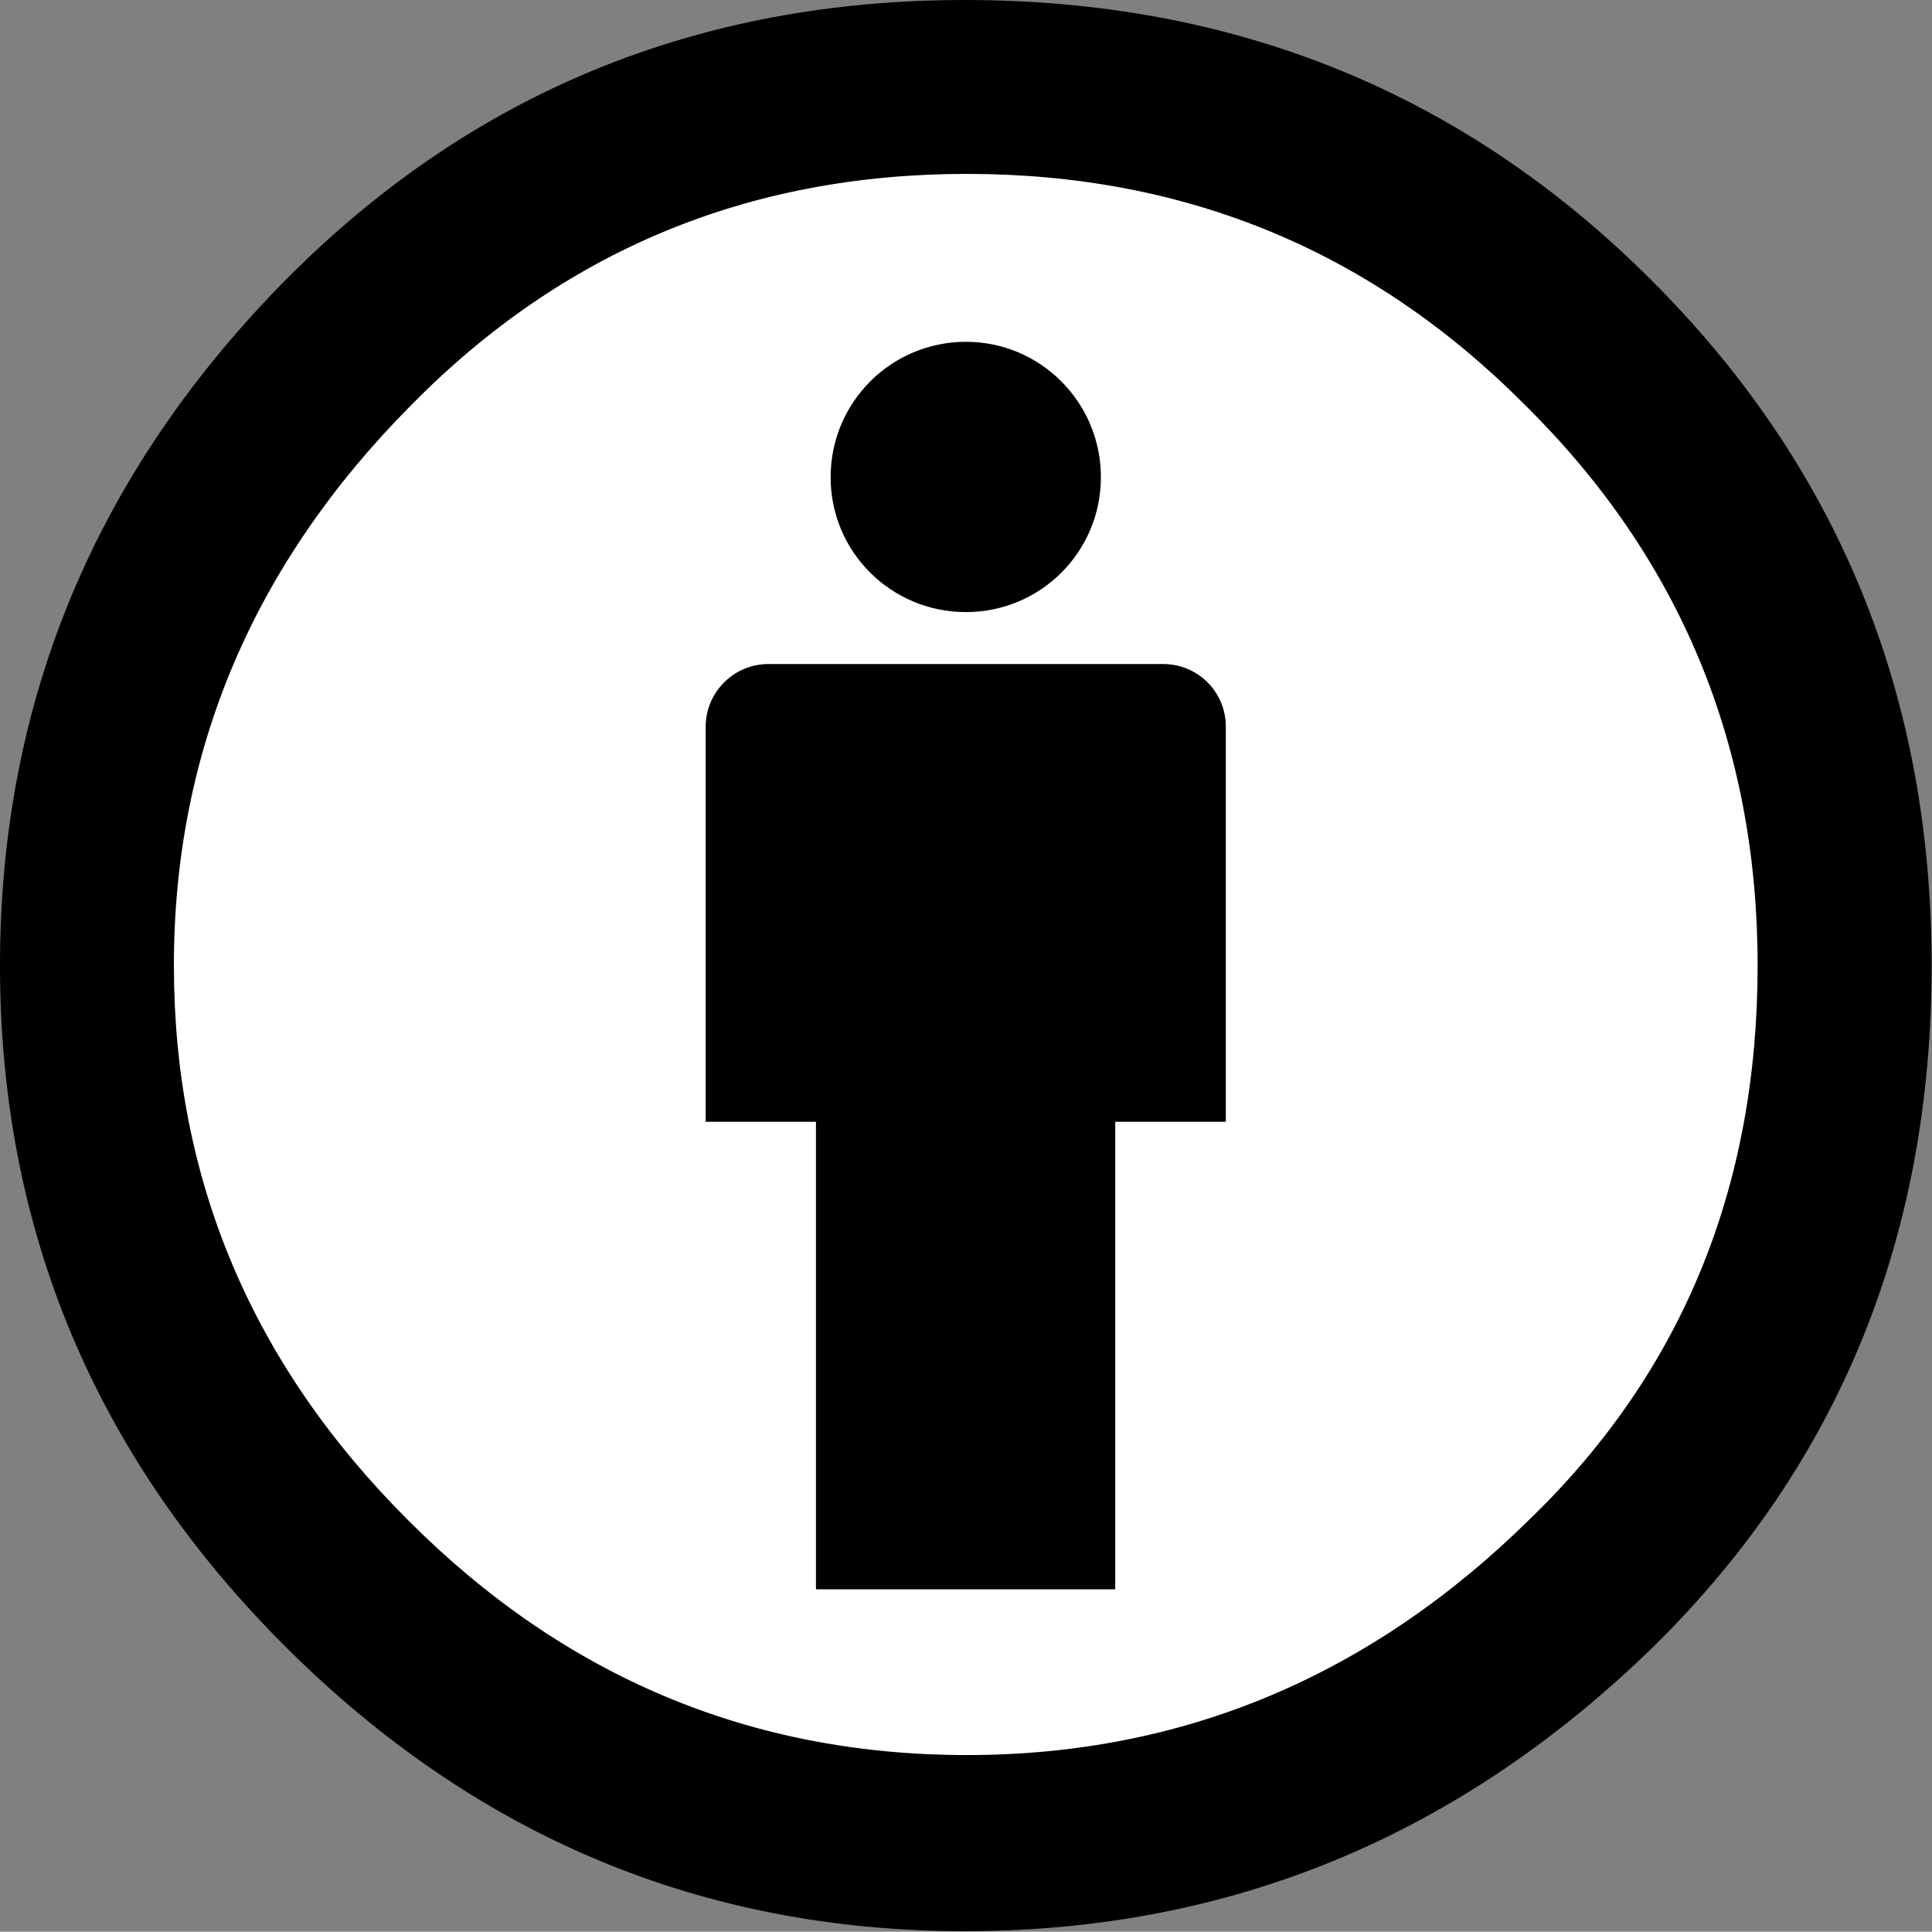 <?xml version="1.0" encoding="UTF-8" standalone="no"?>
<!-- Created with Inkscape (http://www.inkscape.org/) -->

<svg
   version="1.1"
   id="svg1"
   width="23.192"
   height="23.189"
   viewBox="0 0 23.192 23.189"
   sodipodi:docname="by.svg"
   inkscape:version="1.3.2 (091e20e, 2023-11-25, custom)"
   xmlns:inkscape="http://www.inkscape.org/namespaces/inkscape"
   xmlns:sodipodi="http://sodipodi.sourceforge.net/DTD/sodipodi-0.dtd"
   xmlns="http://www.w3.org/2000/svg"
   xmlns:svg="http://www.w3.org/2000/svg">
  <rect x="0" y="0" width="23.192" height="23.189" fill="#808080" stroke="none"/>
  <defs
     id="defs1" />
  <sodipodi:namedview
     id="namedview1"
     pagecolor="#ffffff"
     bordercolor="#000000"
     borderopacity="0.25"
     inkscape:showpageshadow="2"
     inkscape:pageopacity="0.0"
     inkscape:pagecheckerboard="0"
     inkscape:deskcolor="#d1d1d1"
     inkscape:zoom="36.87065"
     inkscape:cx="11.608149"
     inkscape:cy="11.594588"
     inkscape:window-width="1920"
     inkscape:window-height="1027"
     inkscape:window-x="-8"
     inkscape:window-y="-8"
     inkscape:window-maximized="1"
     inkscape:current-layer="g1">
    <inkscape:page
       x="0"
       y="0"
       inkscape:label="1"
       id="page1"
       width="23.192"
       height="23.189"
       margin="0"
       bleed="0" />
  </sodipodi:namedview>
  <g
     id="g1"
     inkscape:groupmode="layer"
     inkscape:label="1">
    <path
       id="path1"
       d="m 16.762,8.875 c 0,4.445 -3.606,8.051 -8.055,8.051 -4.449,0 -8.055,-3.606 -8.055,-8.051 0,-4.449 3.606,-8.055 8.055,-8.055 4.449,0 8.055,3.606 8.055,8.055 z"
       style="fill:#ffffff;fill-opacity:1;fill-rule:nonzero;stroke:none"
       transform="scale(1.333)" />
    <path
       id="path2"
       d="M 11.039,6.543 C 11.039,6.23 10.785,5.98 10.477,5.98 H 6.918 c -0.309,0 -0.563,0.254 -0.563,0.563 v 3.559 h 0.993 v 4.21 h 2.695 v -4.21 h 0.996 z"
       style="fill:#000000;fill-opacity:1;fill-rule:nonzero;stroke:none"
       transform="scale(1.333)" />
    <path
       id="path3"
       d="m 9.914,4.297 c 0,0.672 -0.543,1.215 -1.215,1.215 -0.676,0 -1.219,-0.543 -1.219,-1.215 0,-0.672 0.543,-1.219 1.219,-1.219 0.672,0 1.215,0.547 1.215,1.219 z"
       style="fill:#000000;fill-opacity:1;fill-rule:nonzero;stroke:none"
       transform="scale(1.333)" />
    <path
       id="path4"
       d="M 8.688,0 C 6.277,0 4.238,0.84 2.57,2.523 0.855,4.262 0,6.32 0,8.695 c 0,2.375 0.855,4.422 2.57,6.133 1.711,1.707 3.75,2.563 6.118,2.563 2.394,0 4.468,-0.86 6.226,-2.586 1.652,-1.637 2.481,-3.676 2.481,-6.11 0,-2.433 -0.84,-4.492 -2.524,-6.172 C 13.188,0.84 11.125,0 8.688,0 Z m 0.019,1.566 c 1.977,0 3.652,0.696 5.031,2.086 1.391,1.375 2.09,3.059 2.09,5.043 0,2 -0.683,3.66 -2.047,4.981 -1.437,1.418 -3.129,2.129 -5.074,2.129 -1.945,0 -3.621,-0.703 -5.027,-2.11 -1.41,-1.406 -2.114,-3.07 -2.114,-5 0,-1.925 0.711,-3.609 2.133,-5.043 1.367,-1.39 3.035,-2.086 5.008,-2.086 z"
       style="fill:#000000;fill-opacity:1;fill-rule:evenodd;stroke:none"
       transform="scale(1.333)" />
  </g>
</svg>
